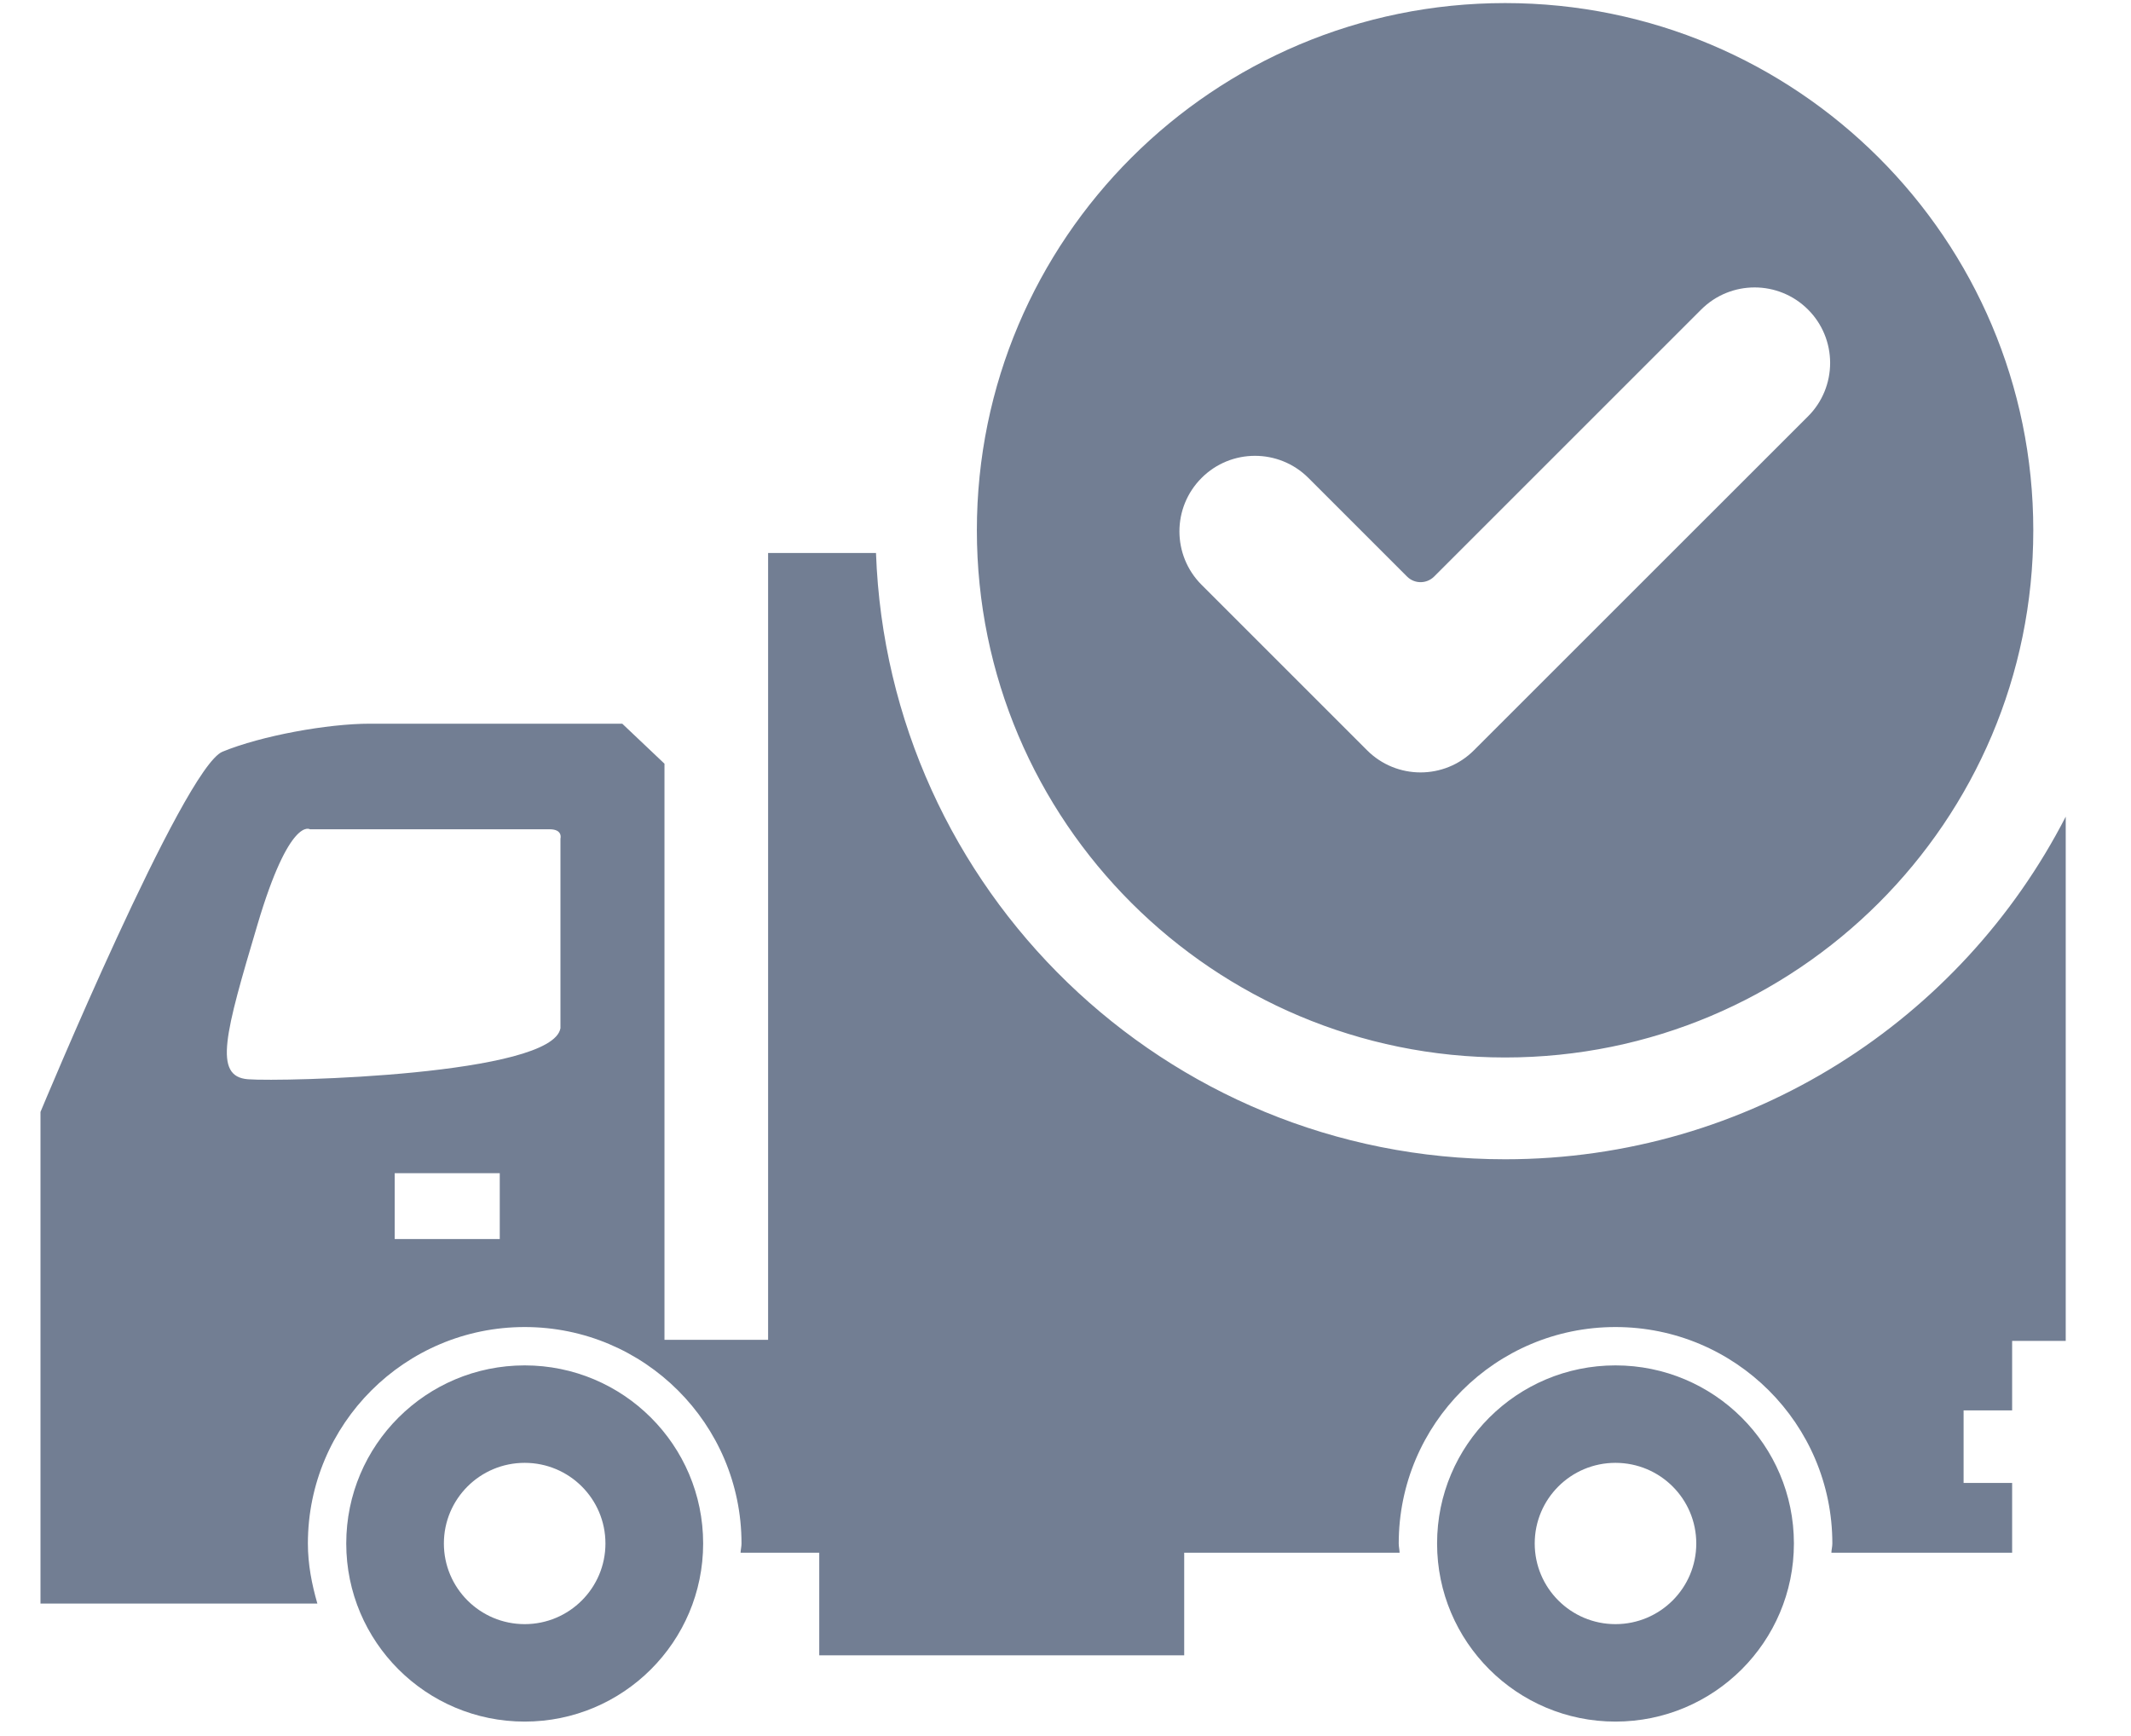 <svg xmlns="http://www.w3.org/2000/svg" xmlns:xlink="http://www.w3.org/1999/xlink" preserveAspectRatio="xMidYMid" width="27" height="22" viewBox="0 0 27 22">
  <defs>
    <style>
      .cls-1 {
        fill: #727e93;
        fill-rule: evenodd;
      }
    </style>
  </defs>
  <path d="M25.494,16.993 L25.494,17.873 L24.879,17.873 L24.879,18.793 L25.494,18.793 L25.494,19.677 L23.204,19.677 C23.205,19.637 23.216,19.600 23.216,19.560 C23.216,18.045 21.986,16.817 20.468,16.817 C18.951,16.817 17.722,18.045 17.722,19.560 C17.722,19.600 17.732,19.637 17.733,19.677 L15.004,19.677 L15.004,20.977 L10.380,20.977 L10.380,19.677 L9.383,19.677 C9.385,19.637 9.395,19.600 9.395,19.560 C9.395,18.045 8.165,16.817 6.648,16.817 C5.131,16.817 3.901,18.045 3.901,19.560 C3.901,19.826 3.951,20.078 4.021,20.321 L0.513,20.321 L0.513,14.091 C0.513,14.091 2.325,9.729 2.819,9.526 C3.313,9.323 4.151,9.171 4.686,9.171 C5.221,9.171 7.884,9.171 7.884,9.171 L8.419,9.678 L8.419,16.979 L9.732,16.979 L9.732,7.008 L11.099,7.008 C11.252,11.276 14.757,14.691 19.070,14.691 C22.169,14.691 24.850,12.925 26.173,10.349 L26.173,16.993 L25.494,16.993 ZM5.001,15.702 L6.332,15.702 L6.332,14.867 L5.001,14.867 L5.001,15.702 ZM7.101,10.628 C7.101,10.628 7.135,10.509 6.964,10.509 C6.794,10.509 3.927,10.509 3.927,10.509 C3.927,10.509 3.671,10.338 3.262,11.718 C2.852,13.098 2.699,13.643 3.142,13.677 C3.586,13.711 6.998,13.626 7.101,13.030 L7.101,10.628 ZM19.070,13.401 C15.373,13.401 12.377,10.410 12.377,6.720 C12.377,3.030 15.373,0.039 19.070,0.039 C22.766,0.039 25.762,3.030 25.762,6.720 C25.762,10.410 22.766,13.401 19.070,13.401 ZM22.908,3.923 C22.534,3.549 21.928,3.549 21.554,3.923 L18.170,7.307 C18.075,7.401 17.922,7.401 17.828,7.307 L16.578,6.057 C16.204,5.683 15.597,5.683 15.224,6.057 C14.850,6.431 14.850,7.037 15.224,7.411 L17.321,9.508 C17.695,9.882 18.302,9.882 18.675,9.508 L22.908,5.276 C23.088,5.097 23.188,4.853 23.188,4.599 C23.188,4.346 23.088,4.102 22.908,3.923 ZM6.648,17.303 C7.896,17.303 8.909,18.313 8.909,19.560 C8.909,20.806 7.896,21.817 6.648,21.817 C5.399,21.817 4.387,20.806 4.387,19.560 C4.387,18.313 5.399,17.303 6.648,17.303 ZM6.648,20.582 C7.213,20.582 7.671,20.124 7.671,19.560 C7.671,18.995 7.213,18.538 6.648,18.538 C6.082,18.538 5.624,18.995 5.624,19.560 C5.624,20.124 6.082,20.582 6.648,20.582 ZM20.468,17.303 C21.717,17.303 22.729,18.313 22.729,19.560 C22.729,20.806 21.717,21.817 20.468,21.817 C19.220,21.817 18.208,20.806 18.208,19.560 C18.208,18.313 19.220,17.303 20.468,17.303 ZM20.468,20.582 C21.034,20.582 21.492,20.124 21.492,19.560 C21.492,18.995 21.034,18.538 20.468,18.538 C19.903,18.538 19.445,18.995 19.445,19.560 C19.445,20.124 19.903,20.582 20.468,20.582 Z" class="cls-1"/>
</svg>
